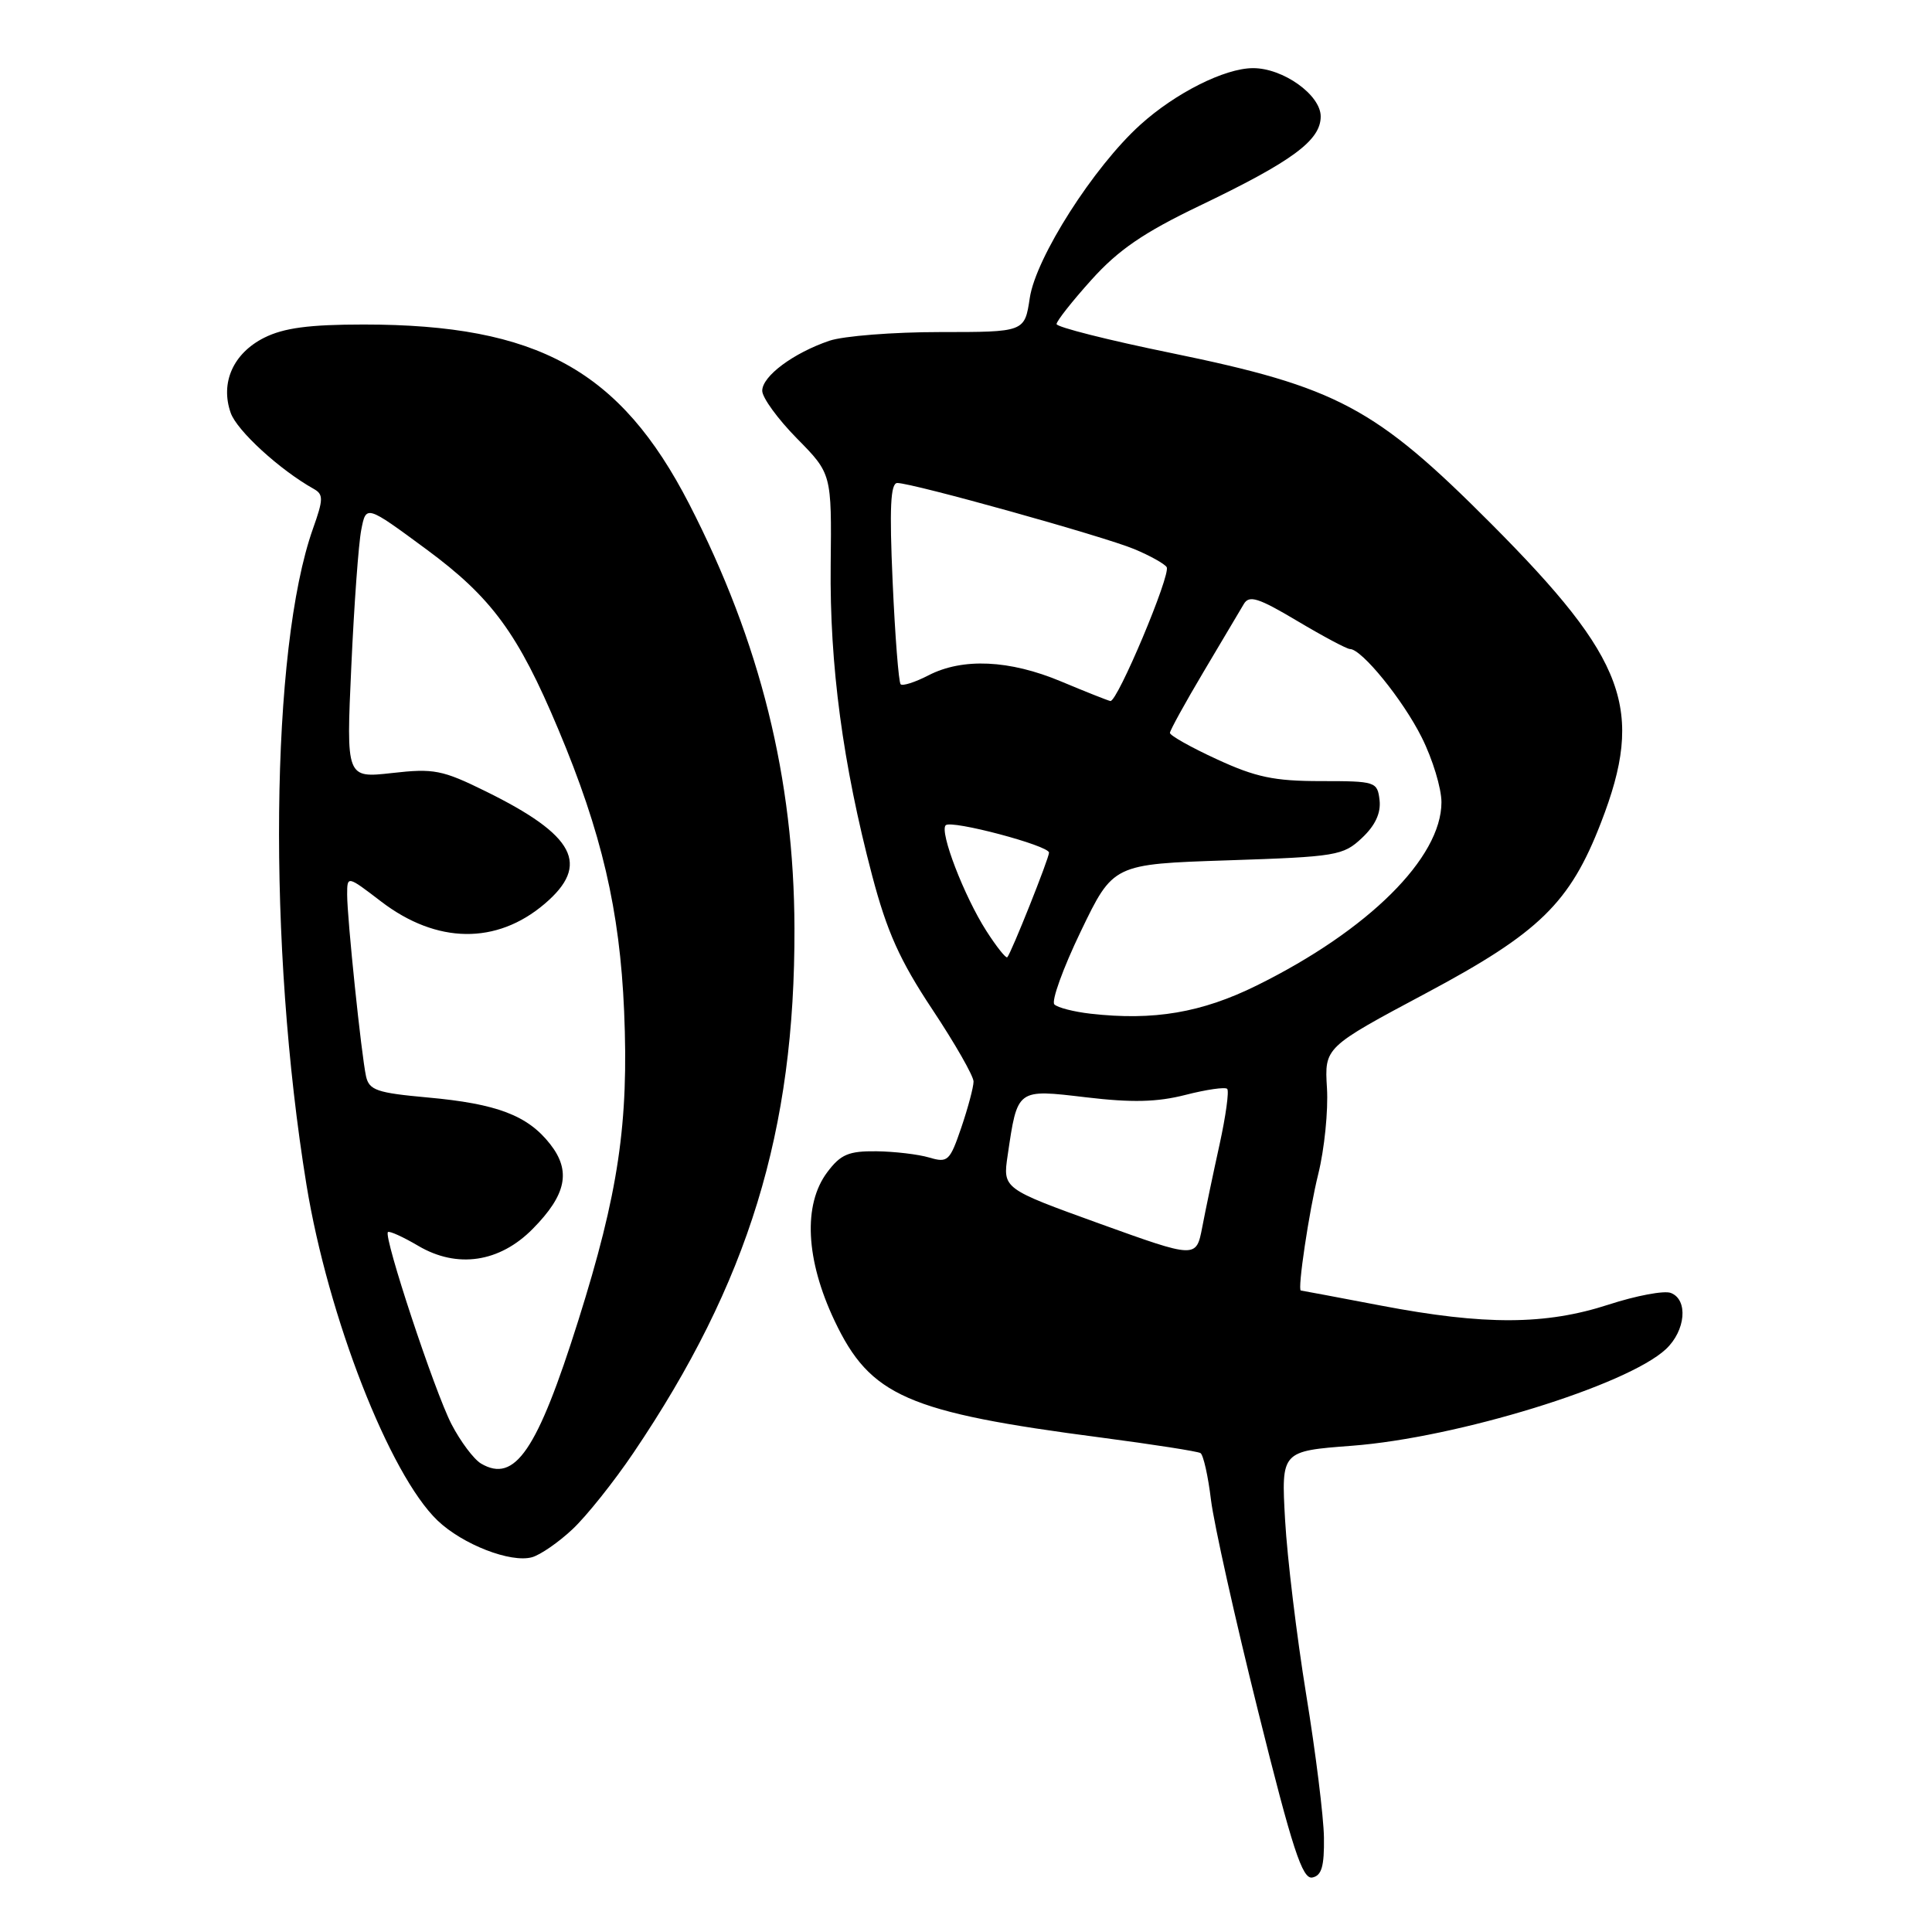 <?xml version="1.0" encoding="UTF-8" standalone="no"?>
<!DOCTYPE svg PUBLIC "-//W3C//DTD SVG 1.1//EN" "http://www.w3.org/Graphics/SVG/1.1/DTD/svg11.dtd" >
<svg xmlns="http://www.w3.org/2000/svg" xmlns:xlink="http://www.w3.org/1999/xlink" version="1.1" viewBox="0 0 256 256">
 <g >
 <path fill="currentColor"
d=" M 175.43 243.48 C 175.39 240.74 174.33 232.20 173.07 224.50 C 171.82 216.80 170.56 206.40 170.28 201.39 C 169.77 192.28 169.77 192.28 179.14 191.57 C 193.04 190.52 215.60 183.58 220.75 178.76 C 223.36 176.31 223.72 172.21 221.39 171.32 C 220.51 170.98 216.80 171.68 213.14 172.87 C 204.80 175.58 196.73 175.62 183.00 173.00 C 177.23 171.90 172.45 171.00 172.37 171.00 C 171.89 171.00 173.46 160.44 174.68 155.55 C 175.49 152.28 176.01 147.17 175.83 144.19 C 175.50 138.78 175.50 138.78 189.00 131.58 C 203.98 123.59 208.03 119.64 212.14 109.00 C 217.95 94.01 215.52 87.40 197.57 69.38 C 182.21 53.97 177.21 51.30 155.21 46.78 C 146.84 45.07 140.00 43.34 140.00 42.94 C 140.00 42.54 142.08 39.90 144.63 37.07 C 148.17 33.13 151.52 30.83 158.88 27.30 C 171.25 21.37 175.00 18.61 175.00 15.43 C 175.00 12.57 169.99 9.00 166.00 9.03 C 162.26 9.05 155.74 12.33 151.10 16.53 C 144.92 22.11 137.25 34.13 136.45 39.49 C 135.77 44.00 135.77 44.00 124.54 44.00 C 118.36 44.00 111.77 44.52 109.90 45.15 C 105.12 46.78 101.00 49.84 101.00 51.78 C 101.00 52.69 103.07 55.53 105.60 58.10 C 110.20 62.77 110.20 62.77 110.07 74.86 C 109.92 88.12 111.68 101.26 115.56 116.00 C 117.53 123.47 119.23 127.26 123.53 133.74 C 126.54 138.27 129.00 142.58 129.00 143.31 C 129.00 144.04 128.27 146.78 127.38 149.40 C 125.86 153.85 125.59 154.11 123.13 153.38 C 121.68 152.95 118.53 152.58 116.12 152.55 C 112.45 152.51 111.39 152.96 109.62 155.32 C 106.39 159.62 106.75 166.91 110.58 175.00 C 115.32 185.00 120.20 187.13 145.94 190.49 C 152.78 191.39 158.69 192.31 159.07 192.54 C 159.45 192.78 160.08 195.57 160.46 198.74 C 160.85 201.91 163.66 214.53 166.72 226.80 C 171.26 245.05 172.57 249.04 173.89 248.78 C 175.13 248.53 175.48 247.30 175.43 243.48 Z  M 75.85 202.64 C 77.70 200.91 81.34 196.35 83.94 192.50 C 99.18 169.95 105.35 149.86 105.27 123.00 C 105.22 103.15 100.75 85.12 91.32 66.78 C 82.19 49.05 71.23 43.00 48.20 43.00 C 40.96 43.00 37.61 43.45 35.01 44.75 C 30.91 46.81 29.16 50.71 30.57 54.71 C 31.39 57.06 37.08 62.27 41.57 64.78 C 42.87 65.51 42.86 66.15 41.47 70.05 C 35.83 85.95 35.44 125.31 40.61 157.00 C 43.47 174.51 51.62 195.38 57.97 201.47 C 61.28 204.64 67.67 207.13 70.50 206.34 C 71.60 206.03 74.01 204.37 75.85 202.64 Z  M 145.68 162.13 C 132.87 157.50 132.87 157.50 133.52 153.09 C 134.83 144.21 134.69 144.31 143.92 145.40 C 149.99 146.12 153.32 146.04 157.08 145.08 C 159.85 144.37 162.34 144.01 162.61 144.28 C 162.88 144.55 162.43 147.86 161.60 151.64 C 160.77 155.41 159.73 160.36 159.30 162.63 C 158.50 166.75 158.50 166.75 145.68 162.13 Z  M 144.50 134.32 C 142.30 134.07 140.14 133.52 139.71 133.09 C 139.28 132.67 140.85 128.31 143.21 123.41 C 147.50 114.50 147.50 114.50 162.67 114.00 C 177.09 113.52 177.98 113.38 180.47 111.03 C 182.23 109.38 182.99 107.73 182.80 106.03 C 182.51 103.57 182.28 103.50 175.00 103.50 C 168.84 103.50 166.38 102.98 161.25 100.61 C 157.81 99.03 155.01 97.45 155.02 97.11 C 155.03 96.78 157.04 93.12 159.49 89.00 C 161.94 84.88 164.33 80.84 164.81 80.04 C 165.52 78.82 166.74 79.21 171.91 82.29 C 175.34 84.33 178.47 86.00 178.88 86.00 C 180.43 86.00 185.91 92.74 188.39 97.72 C 189.83 100.59 191.00 104.45 191.00 106.30 C 191.00 113.66 181.32 123.27 166.55 130.57 C 159.23 134.19 152.87 135.27 144.50 134.32 Z  M 130.69 123.34 C 127.76 118.77 124.46 110.20 125.31 109.35 C 126.05 108.61 139.00 112.04 139.00 112.98 C 139.00 113.73 133.99 126.30 133.47 126.84 C 133.30 127.03 132.04 125.45 130.69 123.34 Z  M 140.61 90.30 C 133.76 87.43 127.55 87.15 123.02 89.49 C 121.26 90.40 119.60 90.93 119.34 90.67 C 119.08 90.41 118.60 84.30 118.28 77.10 C 117.84 67.27 118.00 64.00 118.90 64.00 C 120.91 64.00 146.26 71.07 150.30 72.76 C 152.39 73.63 154.32 74.71 154.59 75.15 C 155.18 76.10 148.05 93.05 147.13 92.89 C 146.78 92.82 143.85 91.66 140.61 90.30 Z  M 63.74 193.93 C 62.78 193.36 61.01 191.00 59.82 188.70 C 57.57 184.34 50.80 163.87 51.40 163.26 C 51.59 163.07 53.40 163.89 55.42 165.08 C 60.57 168.12 66.20 167.29 70.60 162.82 C 75.05 158.31 75.70 155.16 72.89 151.59 C 69.91 147.79 65.84 146.25 56.65 145.42 C 49.94 144.81 48.91 144.46 48.50 142.61 C 47.88 139.76 46.00 121.71 46.00 118.55 C 46.00 116.01 46.00 116.01 50.52 119.47 C 57.87 125.08 65.79 125.19 72.16 119.77 C 78.26 114.58 76.22 110.69 64.35 104.85 C 58.61 102.02 57.47 101.80 51.95 102.43 C 45.87 103.11 45.87 103.11 46.55 88.31 C 46.92 80.16 47.51 72.01 47.87 70.20 C 48.51 66.90 48.51 66.90 56.50 72.79 C 65.15 79.17 68.65 83.94 73.97 96.62 C 79.73 110.31 82.13 120.62 82.70 134.00 C 83.33 148.81 81.95 158.08 76.62 175.00 C 71.19 192.22 68.23 196.57 63.74 193.93 Z "/>
</g>
</svg>